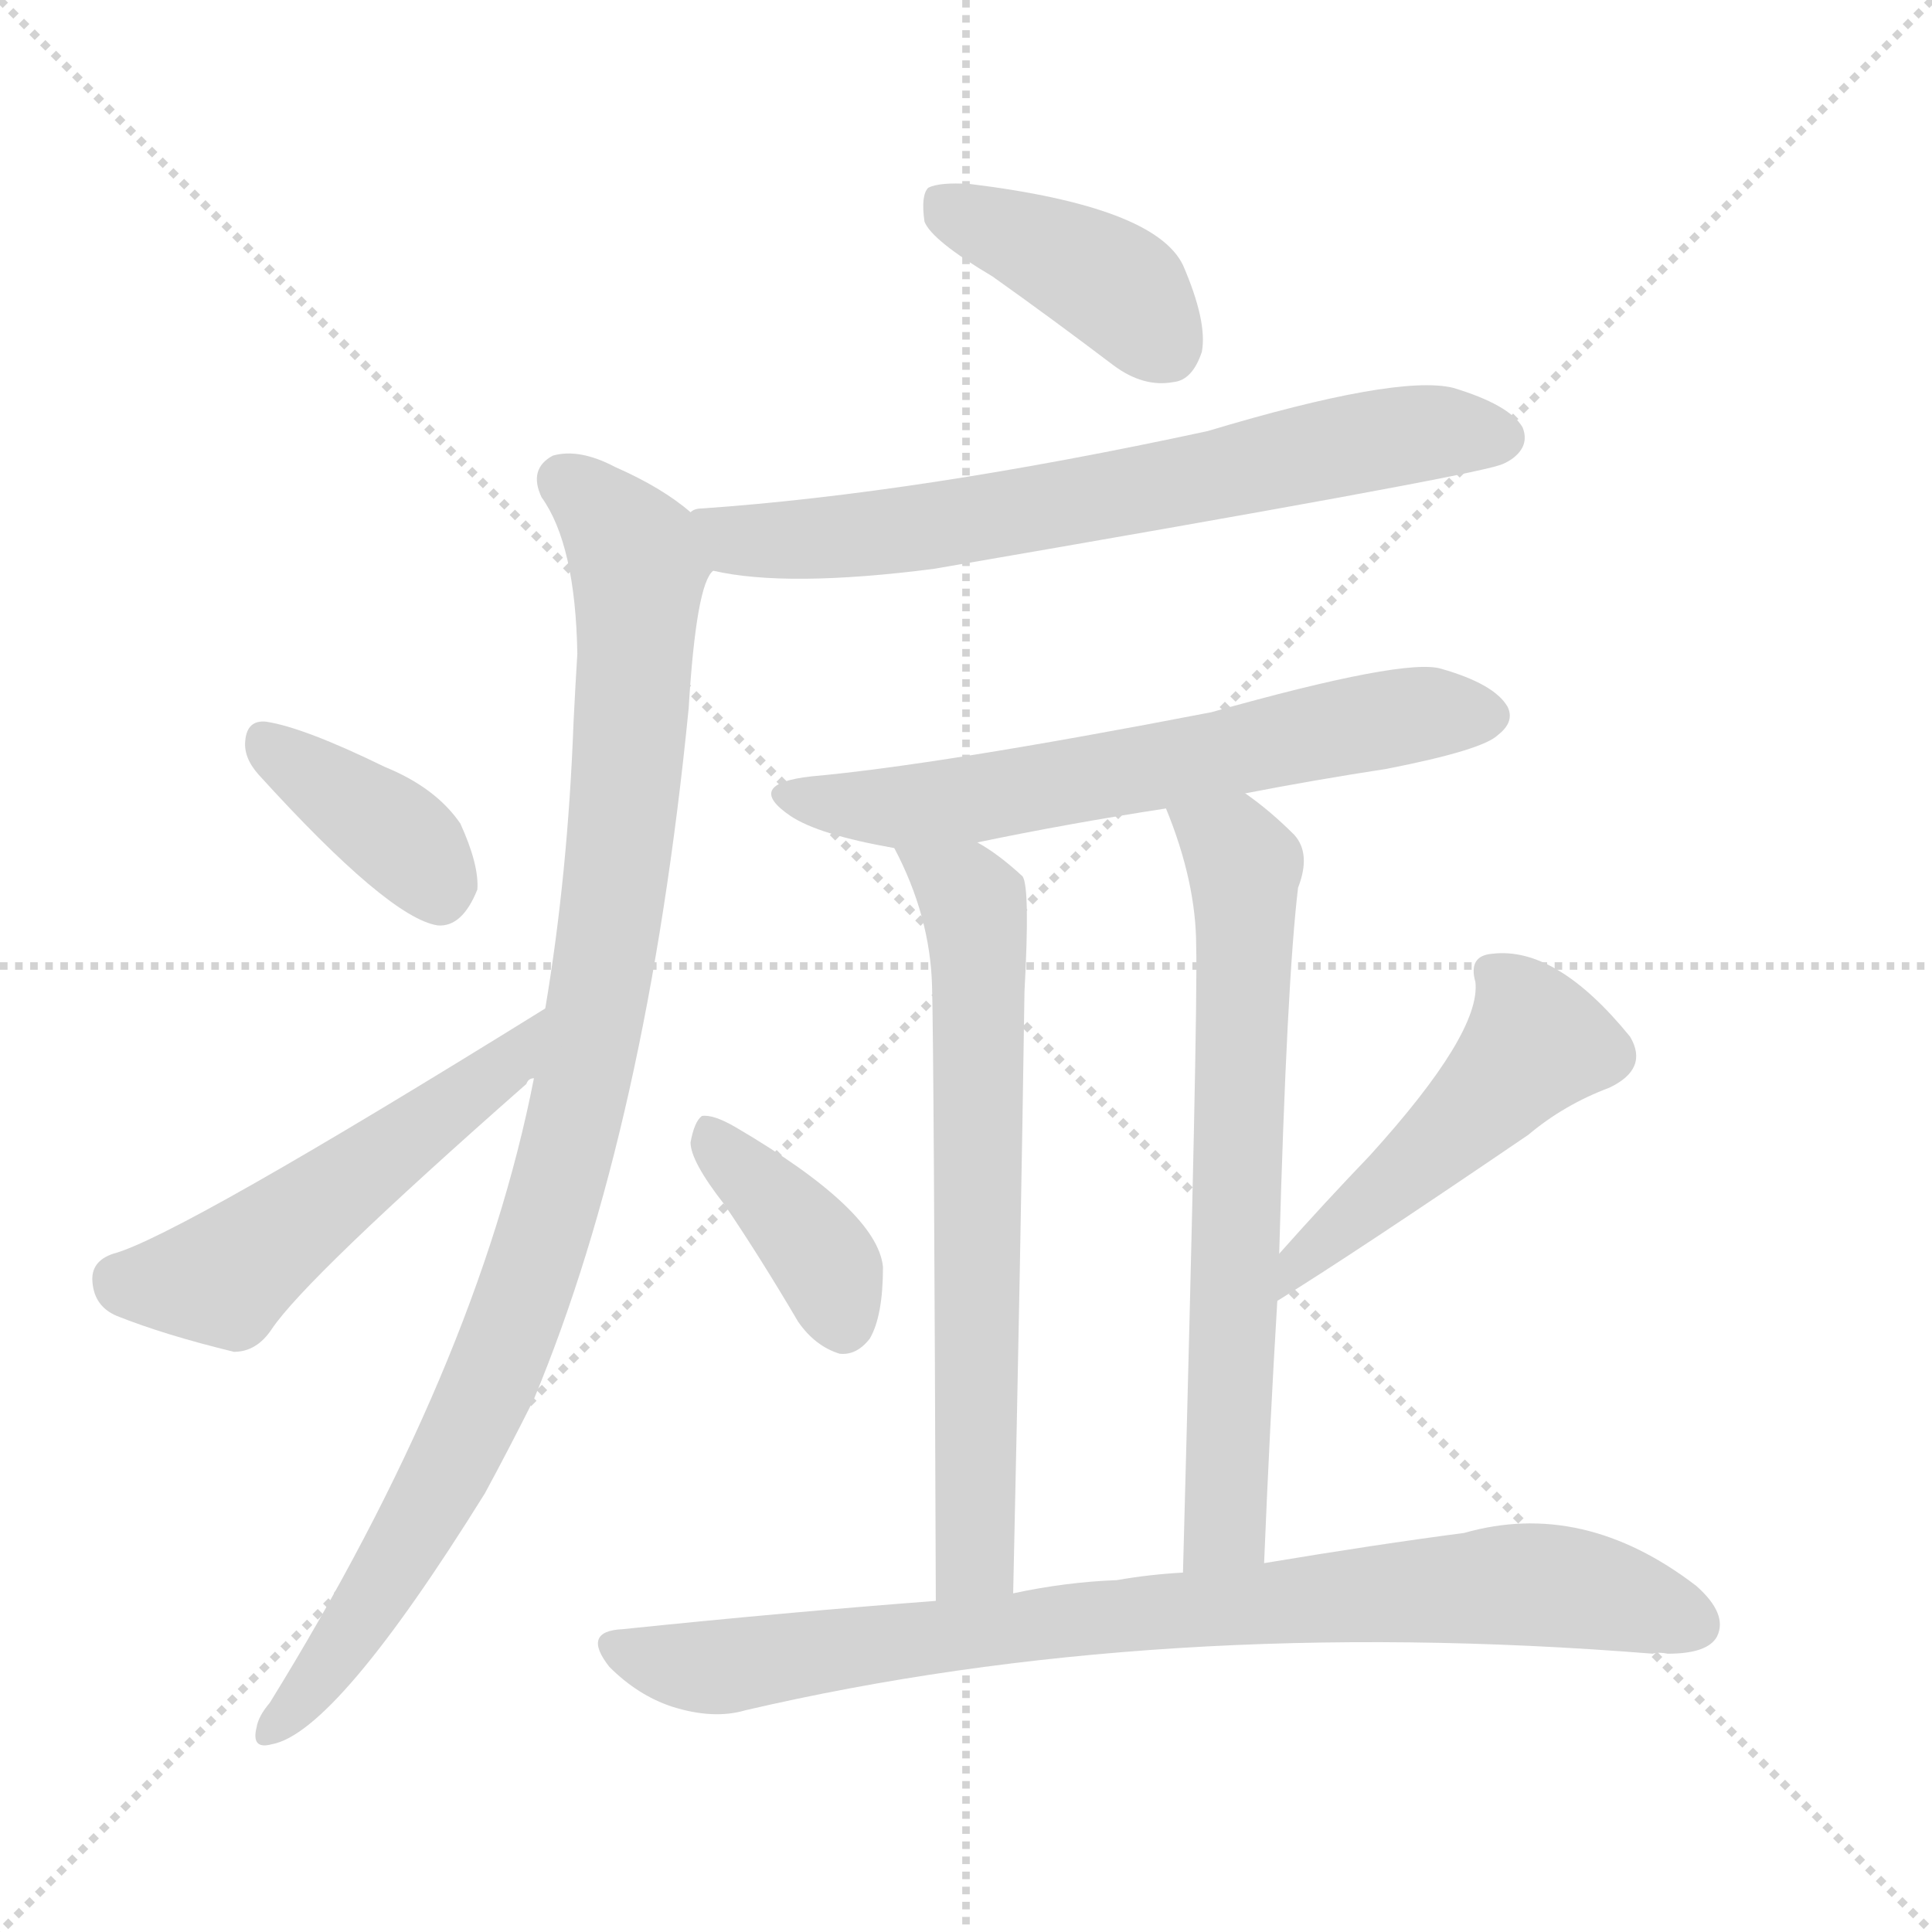 <svg xmlns="http://www.w3.org/2000/svg" version="1.1" viewBox="0 0 1024 1024">
  <g stroke="lightgray" stroke-dasharray="1,1" stroke-width="1" transform="scale(4, 4)">
    <line x1="0" y1="0" x2="256" y2="256" />
    <line x1="256" y1="0" x2="0" y2="256" />
    <line x1="128" y1="0" x2="128" y2="256" />
    <line x1="0" y1="128" x2="256" y2="128" />
  </g>
  <g transform="scale(1.0, -1.0) translate(0.0, -922.50)">
    <style type="text/css">
      
        @keyframes keyframes0 {
          from {
            stroke: blue;
            stroke-dashoffset: 401;
            stroke-width: 128;
          }
          57% {
            animation-timing-function: step-end;
            stroke: blue;
            stroke-dashoffset: 0;
            stroke-width: 128;
          }
          to {
            stroke: black;
            stroke-width: 1024;
          }
        }
        #make-me-a-hanzi-animation-0 {
          animation: keyframes0 0.576s both;
          animation-delay: 0s;
          animation-timing-function: linear;
        }
      
        @keyframes keyframes1 {
          from {
            stroke: blue;
            stroke-dashoffset: 688;
            stroke-width: 128;
          }
          69% {
            animation-timing-function: step-end;
            stroke: blue;
            stroke-dashoffset: 0;
            stroke-width: 128;
          }
          to {
            stroke: black;
            stroke-width: 1024;
          }
        }
        #make-me-a-hanzi-animation-1 {
          animation: keyframes1 0.81s both;
          animation-delay: 0.576s;
          animation-timing-function: linear;
        }
      
        @keyframes keyframes2 {
          from {
            stroke: blue;
            stroke-dashoffset: 976;
            stroke-width: 128;
          }
          76% {
            animation-timing-function: step-end;
            stroke: blue;
            stroke-dashoffset: 0;
            stroke-width: 128;
          }
          to {
            stroke: black;
            stroke-width: 1024;
          }
        }
        #make-me-a-hanzi-animation-2 {
          animation: keyframes2 1.044s both;
          animation-delay: 1.386s;
          animation-timing-function: linear;
        }
      
        @keyframes keyframes3 {
          from {
            stroke: blue;
            stroke-dashoffset: 377;
            stroke-width: 128;
          }
          55% {
            animation-timing-function: step-end;
            stroke: blue;
            stroke-dashoffset: 0;
            stroke-width: 128;
          }
          to {
            stroke: black;
            stroke-width: 1024;
          }
        }
        #make-me-a-hanzi-animation-3 {
          animation: keyframes3 0.557s both;
          animation-delay: 2.431s;
          animation-timing-function: linear;
        }
      
        @keyframes keyframes4 {
          from {
            stroke: blue;
            stroke-dashoffset: 515;
            stroke-width: 128;
          }
          63% {
            animation-timing-function: step-end;
            stroke: blue;
            stroke-dashoffset: 0;
            stroke-width: 128;
          }
          to {
            stroke: black;
            stroke-width: 1024;
          }
        }
        #make-me-a-hanzi-animation-4 {
          animation: keyframes4 0.669s both;
          animation-delay: 2.987s;
          animation-timing-function: linear;
        }
      
        @keyframes keyframes5 {
          from {
            stroke: blue;
            stroke-dashoffset: 627;
            stroke-width: 128;
          }
          67% {
            animation-timing-function: step-end;
            stroke: blue;
            stroke-dashoffset: 0;
            stroke-width: 128;
          }
          to {
            stroke: black;
            stroke-width: 1024;
          }
        }
        #make-me-a-hanzi-animation-5 {
          animation: keyframes5 0.76s both;
          animation-delay: 3.656s;
          animation-timing-function: linear;
        }
      
        @keyframes keyframes6 {
          from {
            stroke: blue;
            stroke-dashoffset: 662;
            stroke-width: 128;
          }
          68% {
            animation-timing-function: step-end;
            stroke: blue;
            stroke-dashoffset: 0;
            stroke-width: 128;
          }
          to {
            stroke: black;
            stroke-width: 1024;
          }
        }
        #make-me-a-hanzi-animation-6 {
          animation: keyframes6 0.789s both;
          animation-delay: 4.417s;
          animation-timing-function: linear;
        }
      
        @keyframes keyframes7 {
          from {
            stroke: blue;
            stroke-dashoffset: 666;
            stroke-width: 128;
          }
          68% {
            animation-timing-function: step-end;
            stroke: blue;
            stroke-dashoffset: 0;
            stroke-width: 128;
          }
          to {
            stroke: black;
            stroke-width: 1024;
          }
        }
        #make-me-a-hanzi-animation-7 {
          animation: keyframes7 0.792s both;
          animation-delay: 5.205s;
          animation-timing-function: linear;
        }
      
        @keyframes keyframes8 {
          from {
            stroke: blue;
            stroke-dashoffset: 381;
            stroke-width: 128;
          }
          55% {
            animation-timing-function: step-end;
            stroke: blue;
            stroke-dashoffset: 0;
            stroke-width: 128;
          }
          to {
            stroke: black;
            stroke-width: 1024;
          }
        }
        #make-me-a-hanzi-animation-8 {
          animation: keyframes8 0.56s both;
          animation-delay: 5.997s;
          animation-timing-function: linear;
        }
      
        @keyframes keyframes9 {
          from {
            stroke: blue;
            stroke-dashoffset: 490;
            stroke-width: 128;
          }
          61% {
            animation-timing-function: step-end;
            stroke: blue;
            stroke-dashoffset: 0;
            stroke-width: 128;
          }
          to {
            stroke: black;
            stroke-width: 1024;
          }
        }
        #make-me-a-hanzi-animation-9 {
          animation: keyframes9 0.649s both;
          animation-delay: 6.557s;
          animation-timing-function: linear;
        }
      
        @keyframes keyframes10 {
          from {
            stroke: blue;
            stroke-dashoffset: 833;
            stroke-width: 128;
          }
          73% {
            animation-timing-function: step-end;
            stroke: blue;
            stroke-dashoffset: 0;
            stroke-width: 128;
          }
          to {
            stroke: black;
            stroke-width: 1024;
          }
        }
        #make-me-a-hanzi-animation-10 {
          animation: keyframes10 0.928s both;
          animation-delay: 7.206s;
          animation-timing-function: linear;
        }
      
    </style>
    
      <path d="M 526 776 Q 557 754 590 729 Q 606 717 622 720 Q 632 721 637 736 Q 640 752 627 782 Q 612 813 514 825 Q 498 826 492 823 Q 488 819 490 805 Q 494 795 526 776 Z" fill="lightgray" />
    
      <path d="M 378 620 Q 417 611 495 621 Q 774 669 795 676 Q 798 677 801 679 Q 811 686 807 696 Q 800 708 770 717 Q 740 724 640 694 Q 487 661 372 653 Q 368 653 366 651 C 337 645 348 625 378 620 Z" fill="lightgray" />
    
      <path d="M 283 351 Q 253 198 143 20 Q 137 13 136 7 Q 133 -5 144 -2 Q 178 4 257 131 Q 270 155 283 181 Q 343 325 365 547 Q 369 613 378 620 C 384 638 384 638 366 651 Q 351 664 326 675 Q 307 685 293 681 Q 280 674 287 659 Q 305 634 306 576 Q 305 560 304 540 Q 301 459 289 388 L 283 351 Z" fill="lightgray" />
    
      <path d="M 137 512 Q 206 436 232 432 Q 245 431 253 451 Q 254 464 244 486 Q 231 505 204 516 Q 161 537 141 540 Q 131 541 130 530 Q 129 521 137 512 Z" fill="lightgray" />
    
      <path d="M 289 388 Q 94 267 60 258 Q 48 254 49 243 Q 50 230 62 225 Q 87 215 124 206 Q 136 206 144 218 Q 162 245 279 348 Q 280 351 283 351 C 306 370 314 404 289 388 Z" fill="lightgray" />
    
      <path d="M 660 502 Q 696 509 735 515 Q 786 525 794 533 Q 803 540 799 548 Q 792 560 764 568 Q 745 574 642 545 Q 497 517 430 511 Q 394 507 419 490 Q 434 480 474 473 L 518 476 Q 566 486 618 494 L 660 502 Z" fill="lightgray" />
    
      <path d="M 474 473 Q 493 437 494 400 Q 495 366 496 74 C 496 44 536 48 537 78 Q 541 259 543 397 Q 546 452 542 458 Q 529 470 518 476 C 493 492 461 500 474 473 Z" fill="lightgray" />
    
      <path d="M 670 94 Q 673 167 677 233 L 678 258 Q 682 402 688 452 Q 695 470 686 480 Q 673 493 660 502 C 636 520 607 522 618 494 Q 634 455 634 421 Q 635 387 627 89 C 626 59 669 64 670 94 Z" fill="lightgray" />
    
      <path d="M 384 284 Q 403 256 423 222 Q 432 209 445 205 Q 454 204 461 213 Q 468 225 468 251 Q 465 281 390 325 Q 378 332 372 331 Q 368 328 366 317 Q 366 307 384 284 Z" fill="lightgray" />
    
      <path d="M 677 233 Q 716 257 810 321 Q 829 337 853 346 Q 874 356 864 373 Q 825 421 791 417 Q 778 416 782 402 Q 785 375 726 310 Q 702 285 678 258 C 658 236 652 217 677 233 Z" fill="lightgray" />
    
      <path d="M 496 74 Q 417 68 330 59 Q 308 58 323 39 Q 338 24 356 18 Q 378 11 395 16 Q 614 67 876 46 Q 879 47 884 46 Q 905 46 910 55 Q 916 67 899 82 Q 839 128 776 110 Q 730 104 670 94 L 627 89 Q 609 88 592 85 Q 565 84 537 78 L 496 74 Z" fill="lightgray" />
    
    
      <clipPath id="make-me-a-hanzi-clip-0">
        <path d="M 526 776 Q 557 754 590 729 Q 606 717 622 720 Q 632 721 637 736 Q 640 752 627 782 Q 612 813 514 825 Q 498 826 492 823 Q 488 819 490 805 Q 494 795 526 776 Z" />
      </clipPath>
      <path clip-path="url(#make-me-a-hanzi-clip-0)" d="M 498 817 L 584 775 L 618 739" fill="none" id="make-me-a-hanzi-animation-0" stroke-dasharray="273 546" stroke-linecap="round" />
    
      <clipPath id="make-me-a-hanzi-clip-1">
        <path d="M 378 620 Q 417 611 495 621 Q 774 669 795 676 Q 798 677 801 679 Q 811 686 807 696 Q 800 708 770 717 Q 740 724 640 694 Q 487 661 372 653 Q 368 653 366 651 C 337 645 348 625 378 620 Z" />
      </clipPath>
      <path clip-path="url(#make-me-a-hanzi-clip-1)" d="M 371 647 L 392 636 L 449 638 L 557 653 L 738 691 L 795 691" fill="none" id="make-me-a-hanzi-animation-1" stroke-dasharray="560 1120" stroke-linecap="round" />
    
      <clipPath id="make-me-a-hanzi-clip-2">
        <path d="M 283 351 Q 253 198 143 20 Q 137 13 136 7 Q 133 -5 144 -2 Q 178 4 257 131 Q 270 155 283 181 Q 343 325 365 547 Q 369 613 378 620 C 384 638 384 638 366 651 Q 351 664 326 675 Q 307 685 293 681 Q 280 674 287 659 Q 305 634 306 576 Q 305 560 304 540 Q 301 459 289 388 L 283 351 Z" />
      </clipPath>
      <path clip-path="url(#make-me-a-hanzi-clip-2)" d="M 299 668 L 323 648 L 339 620 L 332 505 L 308 343 L 272 220 L 232 131 L 178 44 L 145 7" fill="none" id="make-me-a-hanzi-animation-2" stroke-dasharray="848 1696" stroke-linecap="round" />
    
      <clipPath id="make-me-a-hanzi-clip-3">
        <path d="M 137 512 Q 206 436 232 432 Q 245 431 253 451 Q 254 464 244 486 Q 231 505 204 516 Q 161 537 141 540 Q 131 541 130 530 Q 129 521 137 512 Z" />
      </clipPath>
      <path clip-path="url(#make-me-a-hanzi-clip-3)" d="M 143 527 L 213 477 L 233 448" fill="none" id="make-me-a-hanzi-animation-3" stroke-dasharray="249 498" stroke-linecap="round" />
    
      <clipPath id="make-me-a-hanzi-clip-4">
        <path d="M 289 388 Q 94 267 60 258 Q 48 254 49 243 Q 50 230 62 225 Q 87 215 124 206 Q 136 206 144 218 Q 162 245 279 348 Q 280 351 283 351 C 306 370 314 404 289 388 Z" />
      </clipPath>
      <path clip-path="url(#make-me-a-hanzi-clip-4)" d="M 63 245 L 119 245 L 260 350 L 277 371" fill="none" id="make-me-a-hanzi-animation-4" stroke-dasharray="387 774" stroke-linecap="round" />
    
      <clipPath id="make-me-a-hanzi-clip-5">
        <path d="M 660 502 Q 696 509 735 515 Q 786 525 794 533 Q 803 540 799 548 Q 792 560 764 568 Q 745 574 642 545 Q 497 517 430 511 Q 394 507 419 490 Q 434 480 474 473 L 518 476 Q 566 486 618 494 L 660 502 Z" />
      </clipPath>
      <path clip-path="url(#make-me-a-hanzi-clip-5)" d="M 421 502 L 452 495 L 495 496 L 721 539 L 787 544" fill="none" id="make-me-a-hanzi-animation-5" stroke-dasharray="499 998" stroke-linecap="round" />
    
      <clipPath id="make-me-a-hanzi-clip-6">
        <path d="M 474 473 Q 493 437 494 400 Q 495 366 496 74 C 496 44 536 48 537 78 Q 541 259 543 397 Q 546 452 542 458 Q 529 470 518 476 C 493 492 461 500 474 473 Z" />
      </clipPath>
      <path clip-path="url(#make-me-a-hanzi-clip-6)" d="M 482 468 L 511 451 L 518 431 L 518 123 L 515 95 L 502 88" fill="none" id="make-me-a-hanzi-animation-6" stroke-dasharray="534 1068" stroke-linecap="round" />
    
      <clipPath id="make-me-a-hanzi-clip-7">
        <path d="M 670 94 Q 673 167 677 233 L 678 258 Q 682 402 688 452 Q 695 470 686 480 Q 673 493 660 502 C 636 520 607 522 618 494 Q 634 455 634 421 Q 635 387 627 89 C 626 59 669 64 670 94 Z" />
      </clipPath>
      <path clip-path="url(#make-me-a-hanzi-clip-7)" d="M 626 488 L 655 471 L 660 451 L 650 119 L 633 103" fill="none" id="make-me-a-hanzi-animation-7" stroke-dasharray="538 1076" stroke-linecap="round" />
    
      <clipPath id="make-me-a-hanzi-clip-8">
        <path d="M 384 284 Q 403 256 423 222 Q 432 209 445 205 Q 454 204 461 213 Q 468 225 468 251 Q 465 281 390 325 Q 378 332 372 331 Q 368 328 366 317 Q 366 307 384 284 Z" />
      </clipPath>
      <path clip-path="url(#make-me-a-hanzi-clip-8)" d="M 375 322 L 429 265 L 446 222" fill="none" id="make-me-a-hanzi-animation-8" stroke-dasharray="253 506" stroke-linecap="round" />
    
      <clipPath id="make-me-a-hanzi-clip-9">
        <path d="M 677 233 Q 716 257 810 321 Q 829 337 853 346 Q 874 356 864 373 Q 825 421 791 417 Q 778 416 782 402 Q 785 375 726 310 Q 702 285 678 258 C 658 236 652 217 677 233 Z" />
      </clipPath>
      <path clip-path="url(#make-me-a-hanzi-clip-9)" d="M 790 407 L 803 395 L 814 370 L 786 337 L 691 256 L 679 239" fill="none" id="make-me-a-hanzi-animation-9" stroke-dasharray="362 724" stroke-linecap="round" />
    
      <clipPath id="make-me-a-hanzi-clip-10">
        <path d="M 496 74 Q 417 68 330 59 Q 308 58 323 39 Q 338 24 356 18 Q 378 11 395 16 Q 614 67 876 46 Q 879 47 884 46 Q 905 46 910 55 Q 916 67 899 82 Q 839 128 776 110 Q 730 104 670 94 L 627 89 Q 609 88 592 85 Q 565 84 537 78 L 496 74 Z" />
      </clipPath>
      <path clip-path="url(#make-me-a-hanzi-clip-10)" d="M 327 49 L 385 39 L 574 65 L 814 83 L 898 62" fill="none" id="make-me-a-hanzi-animation-10" stroke-dasharray="705 1410" stroke-linecap="round" />
    
  </g>
</svg>